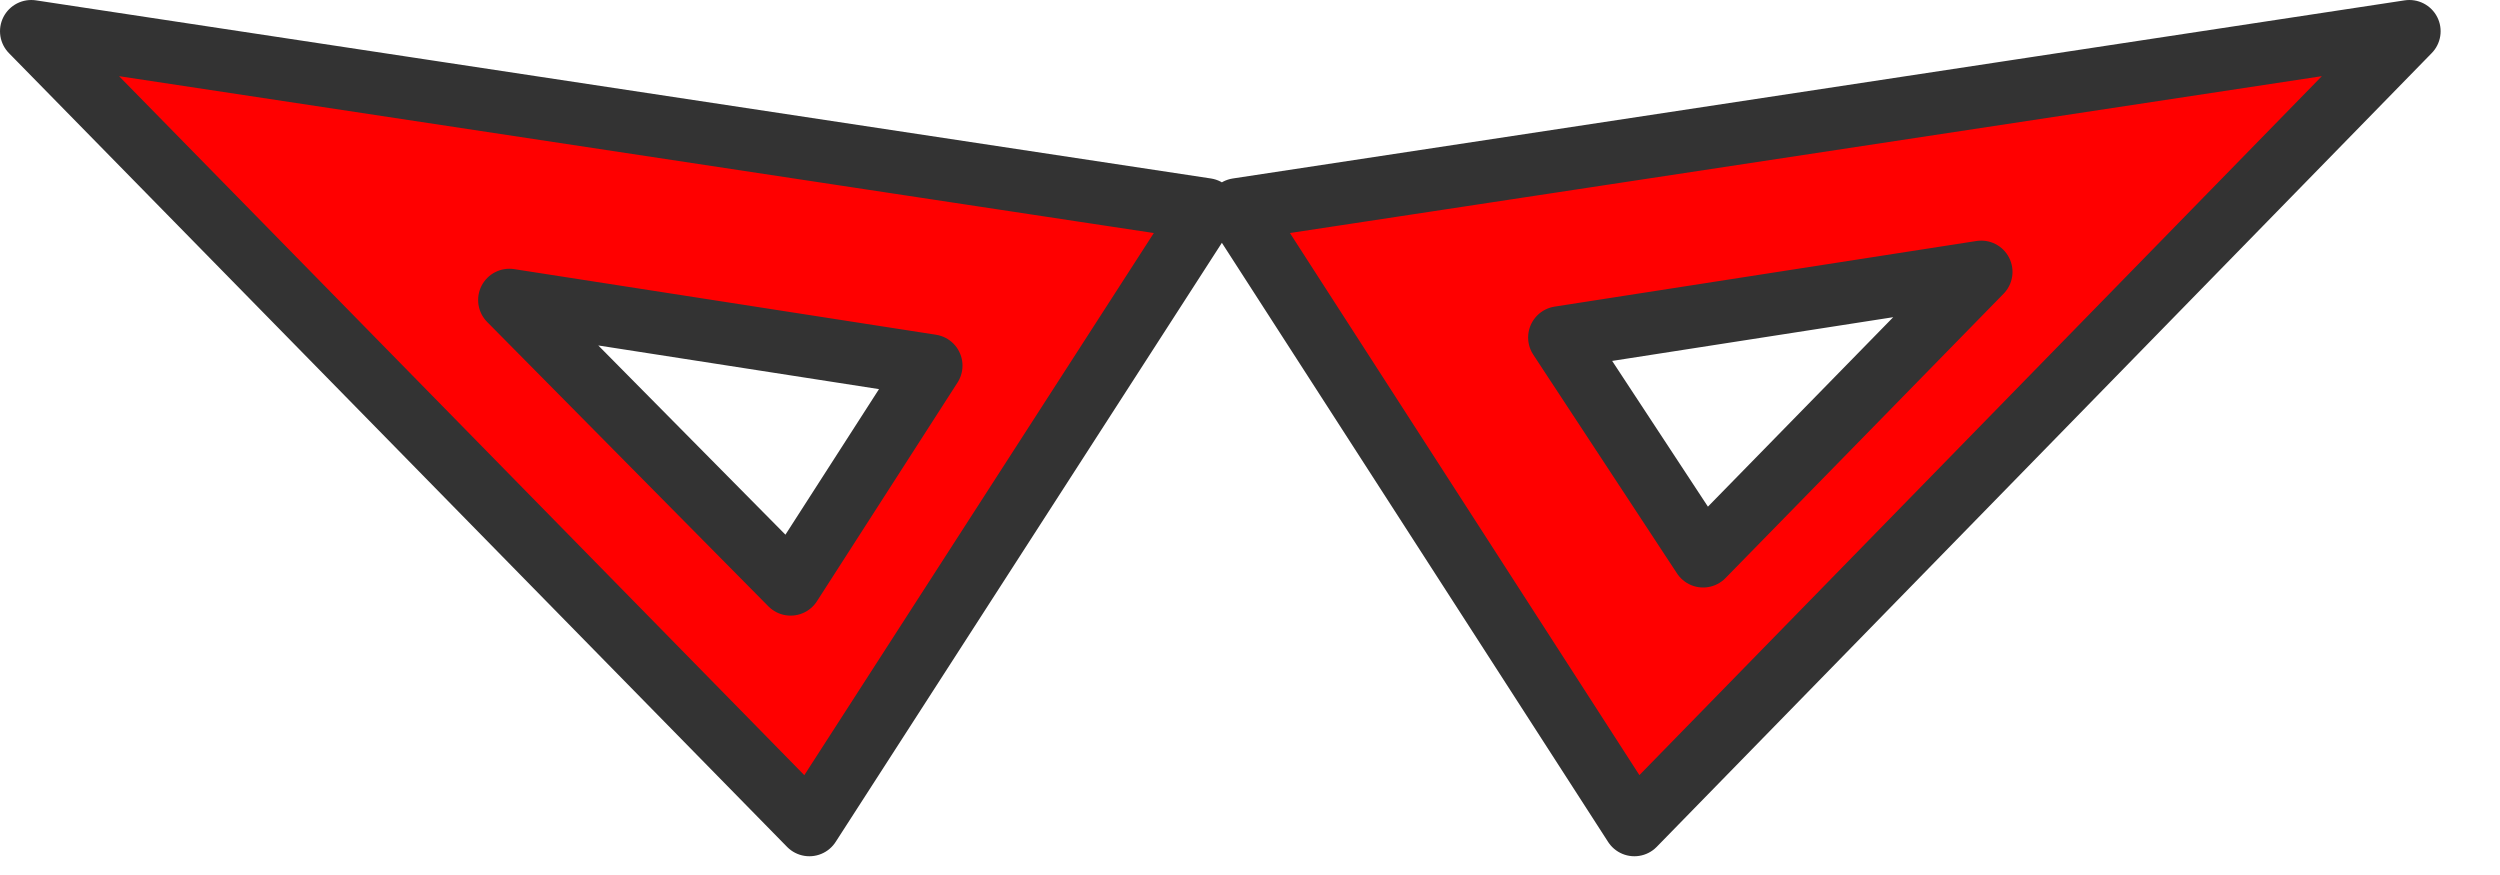 <?xml version="1.0" encoding="utf-8"?>
<svg version="1.1" id="Layer_1"
xmlns="http://www.w3.org/2000/svg"
xmlns:xlink="http://www.w3.org/1999/xlink"
xmlns:author="http://www.sothink.com"
width="40px" height="14px"
xml:space="preserve">
<g id="408" transform="matrix(1, 0, 0, 1, 19.55, 6.85)">
<path style="fill:#FF0000;fill-opacity:1" d="M19,-6.35L6.6 6.35L0.25 -3.5L19 -6.35M5.4,-1.45L7.7 2.05L12.15 -2.5L5.4 -1.45M-11.4,-2.05L-6.9 2.5L-4.65 -1L-11.4 -2.05M-0.25,-3.5L-6.6 6.35L-19.05 -6.35L-0.25 -3.5" />
<path style="fill:none;stroke-width:1;stroke-linecap:round;stroke-linejoin:round;stroke-miterlimit:3;stroke:#333333;stroke-opacity:1" d="M19,-6.35L6.6 6.35L0.25 -3.5L19 -6.35M12.15,-2.5L7.7 2.05L5.4 -1.45L12.15 -2.5M-11.4,-2.05L-6.9 2.5L-4.65 -1L-11.4 -2.05M-19.05,-6.35L-6.6 6.35L-0.25 -3.5L-19.05 -6.35" />
</g>
</svg>
